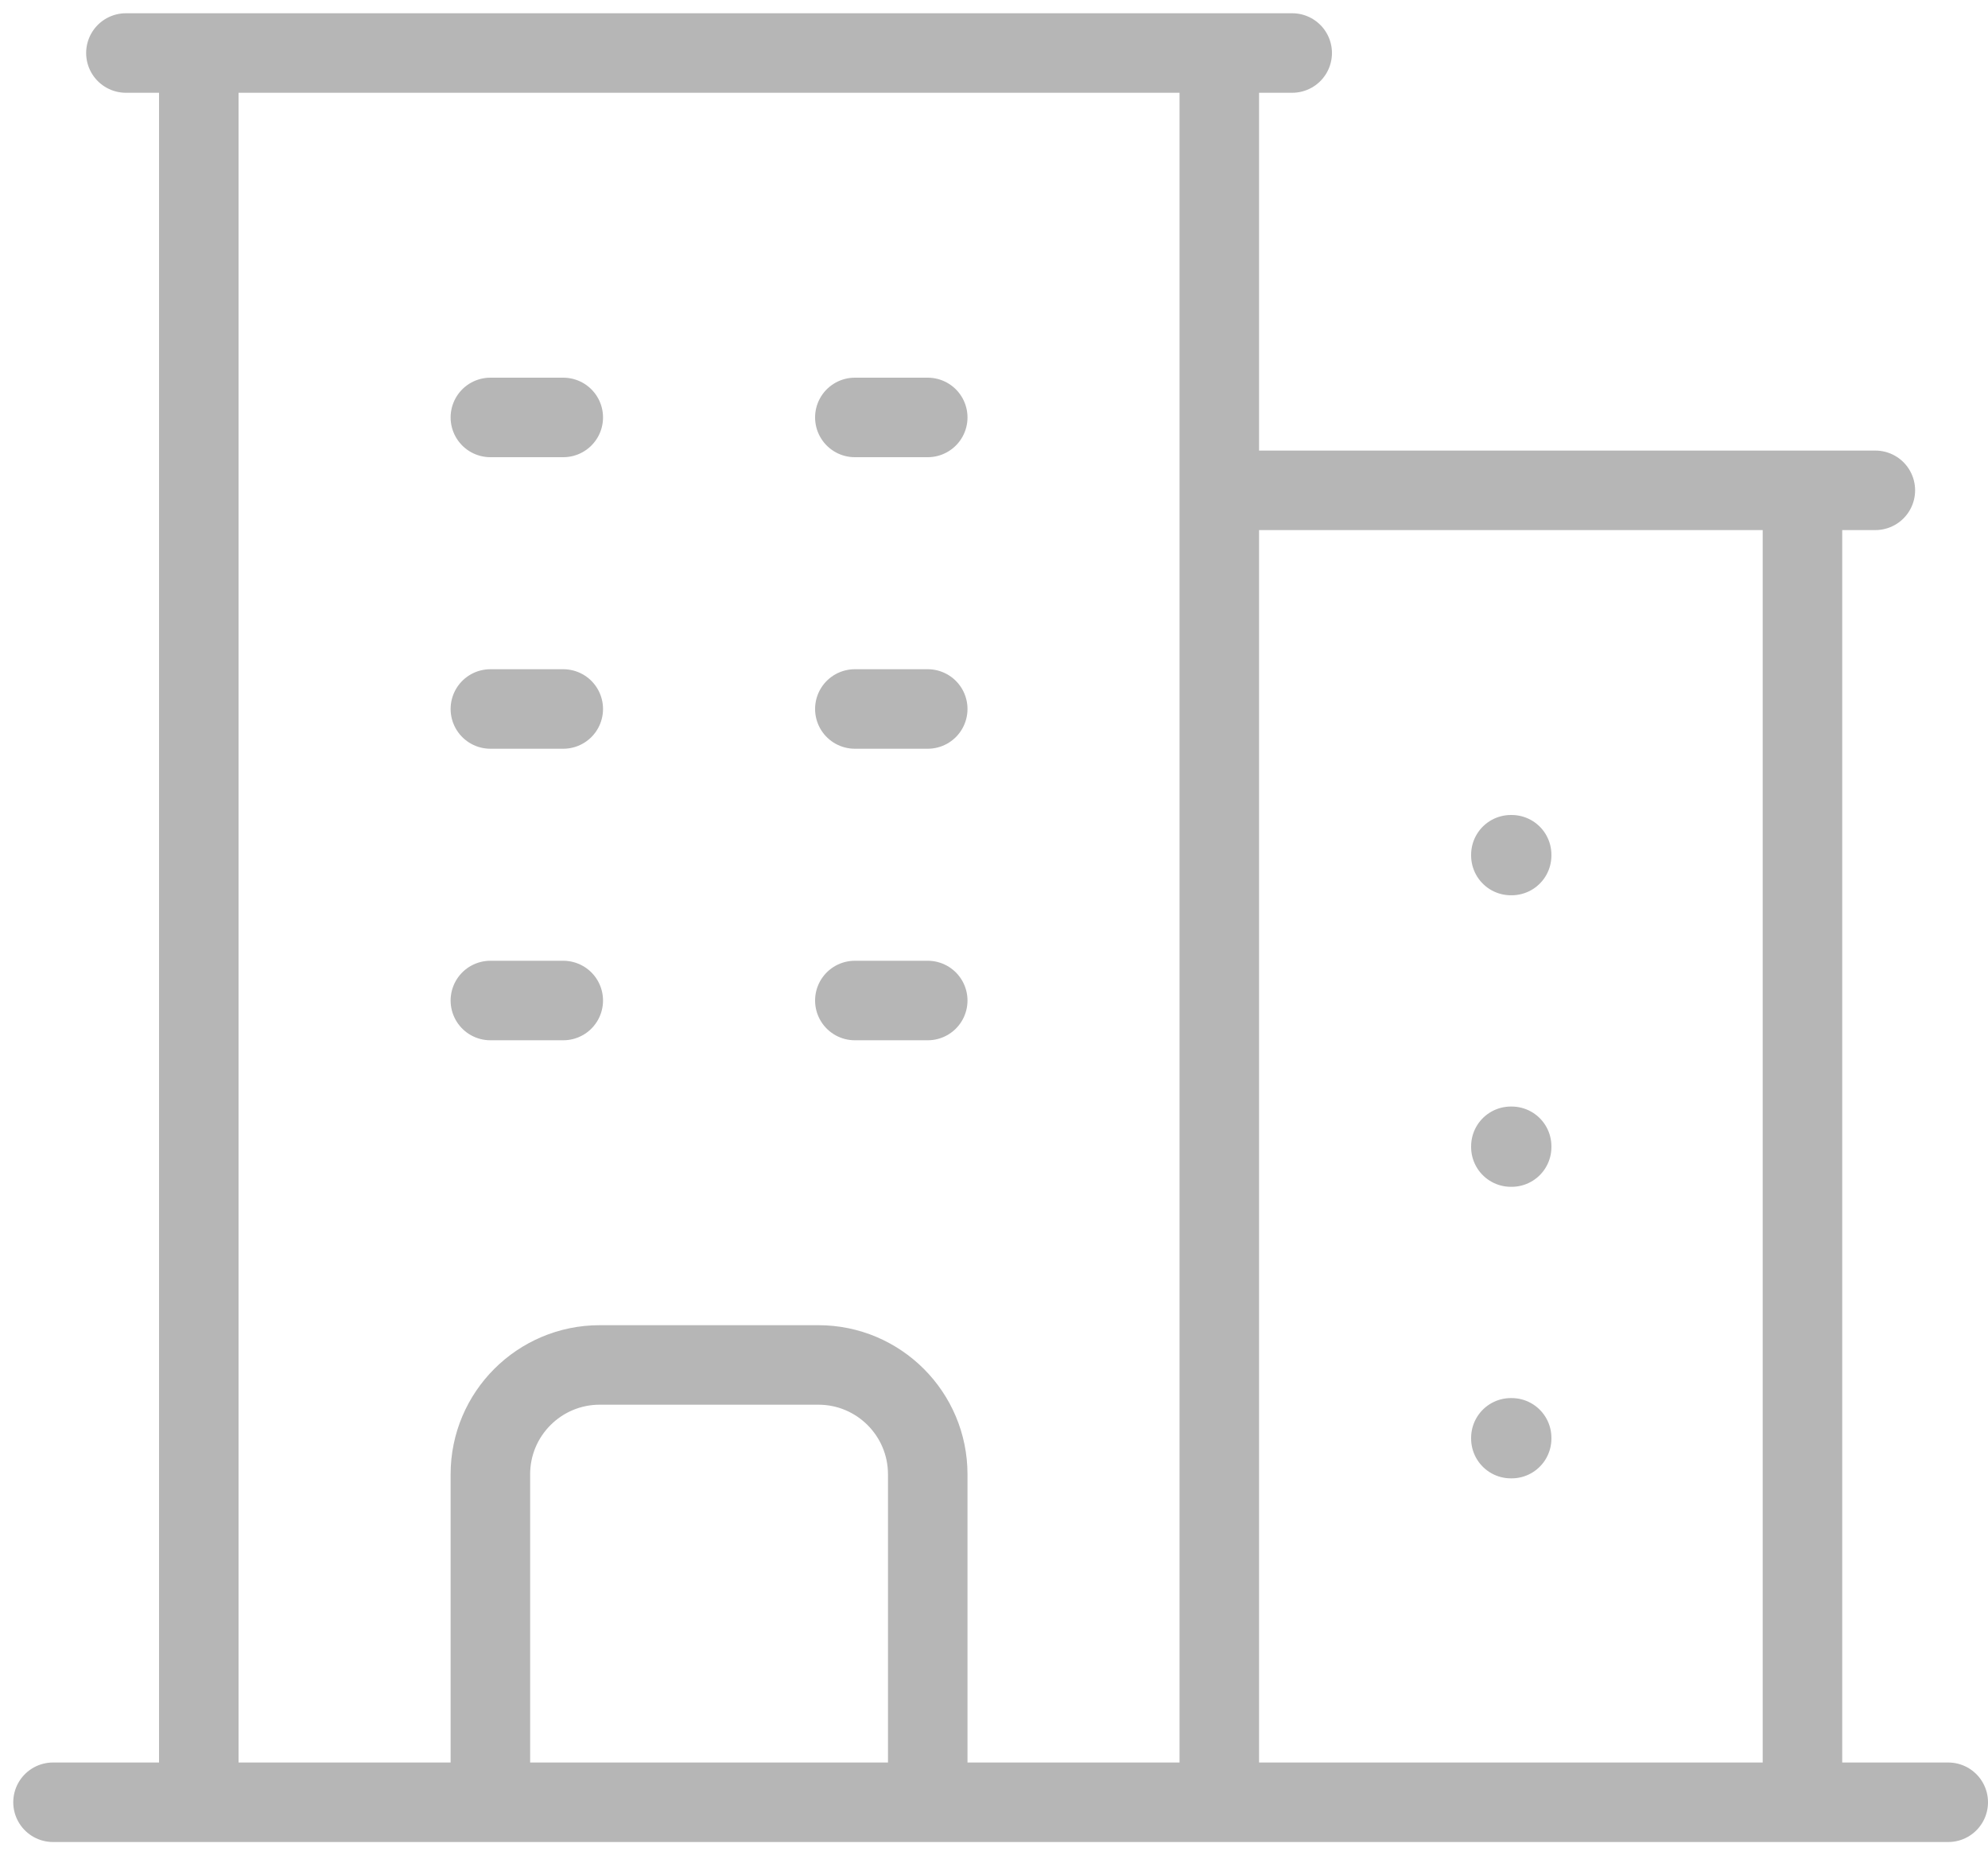 <svg width="75" height="70" viewBox="0 0 75 70" fill="none" xmlns="http://www.w3.org/2000/svg">
<path d="M2 68H73.5M7.5 2V68M46 2V68M68 18.5V68M18.5 15.75H21.25M18.5 26.75H21.25M18.5 37.75H21.25M32.25 15.75H35M32.25 26.75H35M32.25 37.75H35M18.5 68V55.625C18.5 53.348 20.348 51.5 22.625 51.5H30.875C33.152 51.5 35 53.348 35 55.625V68M4.75 2H48.75M46 18.5H70.75M57 32.25H57.029V32.279H57V32.25ZM57 43.25H57.029V43.279H57V43.25ZM57 54.25H57.029V54.279H57V54.25Z" stroke="#B6B6B6" stroke-width="3" stroke-linecap="round" stroke-linejoin="round"/>
</svg>
